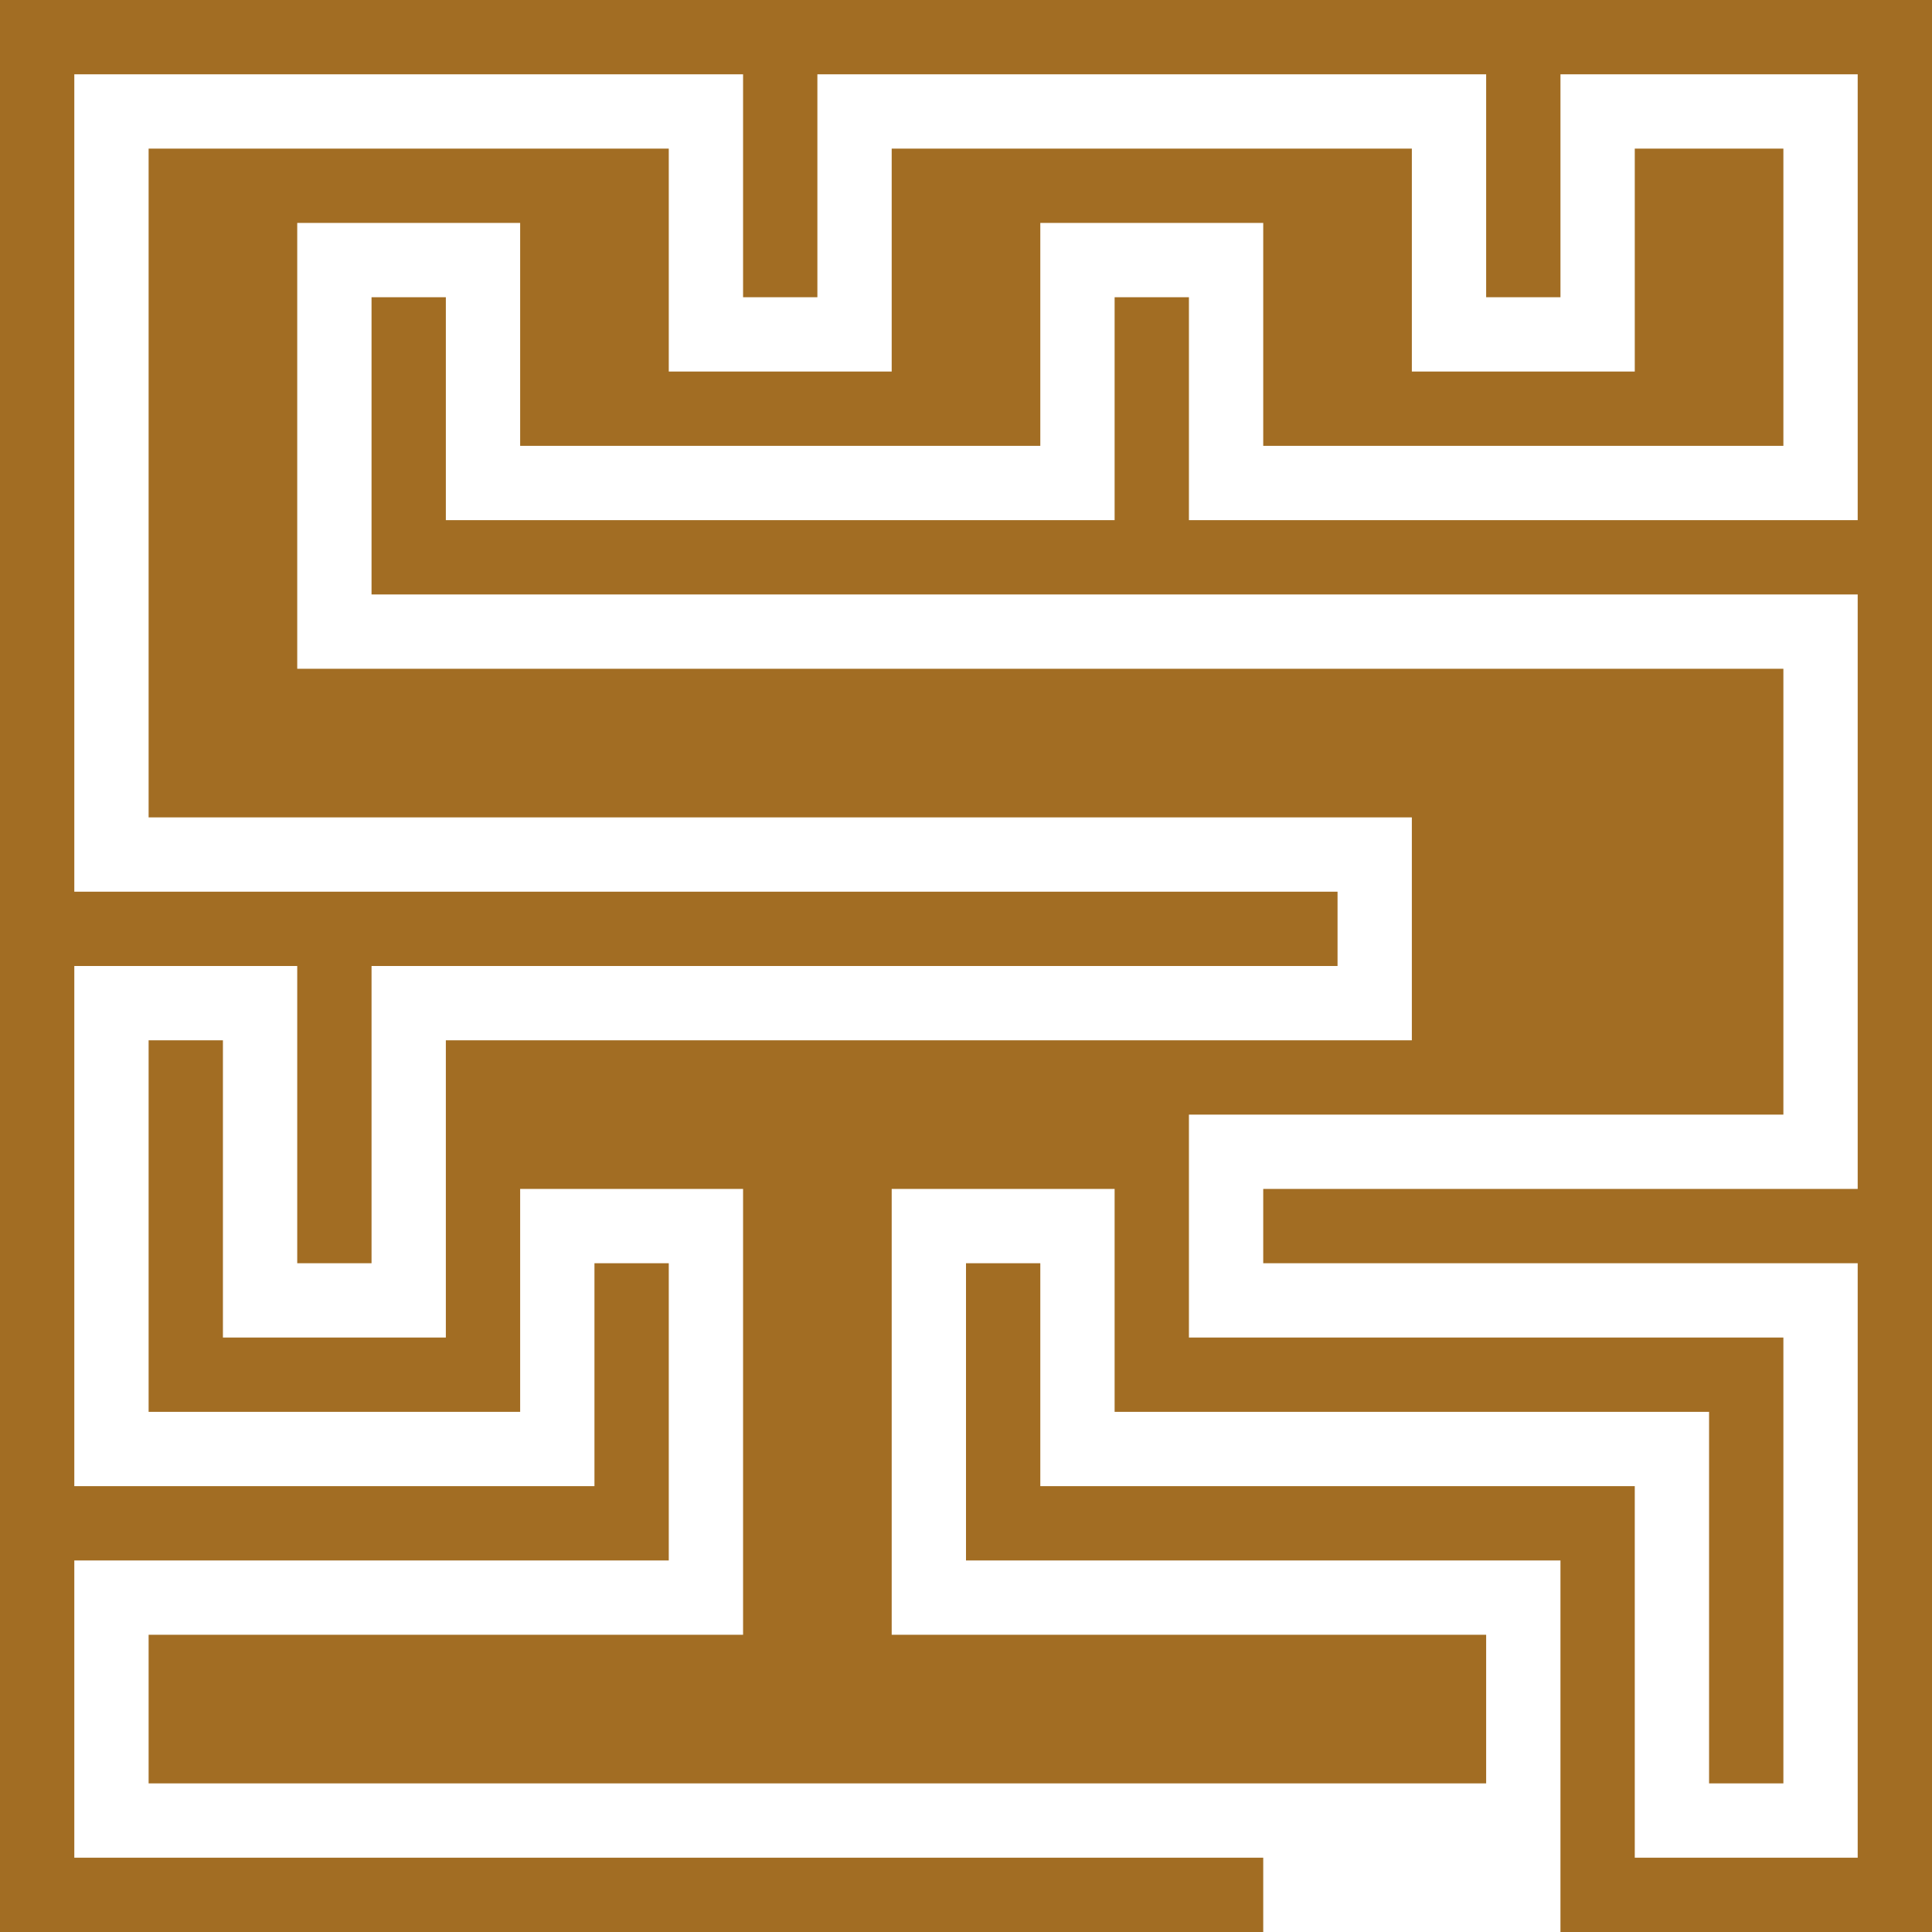 <svg xmlns="http://www.w3.org/2000/svg" xmlns:xlink="http://www.w3.org/1999/xlink" width="520" zoomAndPan="magnify" viewBox="0 0 390 390" height="520" preserveAspectRatio="xMidYMid meet" version="1.0"><path fill="#a26d23" d="M 180 330 L 180 240 L 225 240 L 225 285 L 345 285 L 345 360 L 360 360 L 360 270 L 240 270 L 240 225 L 360 225 L 360 135 L 60 135 L 60 45 L 105 45 L 105 90 L 210 90 L 210 45 L 255 45 L 255 90 L 360 90 L 360 30 L 330 30 L 330 75 L 285 75 L 285 30 L 180 30 L 180 75 L 135 75 L 135 30 L 30 30 L 30 165 L 285 165 L 285 210 L 90 210 L 90 270 L 45 270 L 45 210 L 30 210 L 30 285 L 105 285 L 105 240 L 150 240 L 150 330 L 30 330 L 30 360 L 300 360 L 300 330 Z M 180 330 " fill-opacity="1" fill-rule="nonzero"/><path fill="#a26d23" d="M 0 0 L 0 390 L 255 390 L 255 375 L 15 375 L 15 315 L 135 315 L 135 255 L 120 255 L 120 300 L 15 300 L 15 195 L 60 195 L 60 255 L 75 255 L 75 195 L 270 195 L 270 180 L 15 180 L 15 15 L 150 15 L 150 60 L 165 60 L 165 15 L 300 15 L 300 60 L 315 60 L 315 15 L 375 15 L 375 105 L 240 105 L 240 60 L 225 60 L 225 105 L 90 105 L 90 60 L 75 60 L 75 120 L 375 120 L 375 240 L 255 240 L 255 255 L 375 255 L 375 375 L 330 375 L 330 300 L 210 300 L 210 255 L 195 255 L 195 315 L 315 315 L 315 390 L 390 390 L 390 0 Z M 0 0 " fill-opacity="1" fill-rule="nonzero"/></svg>